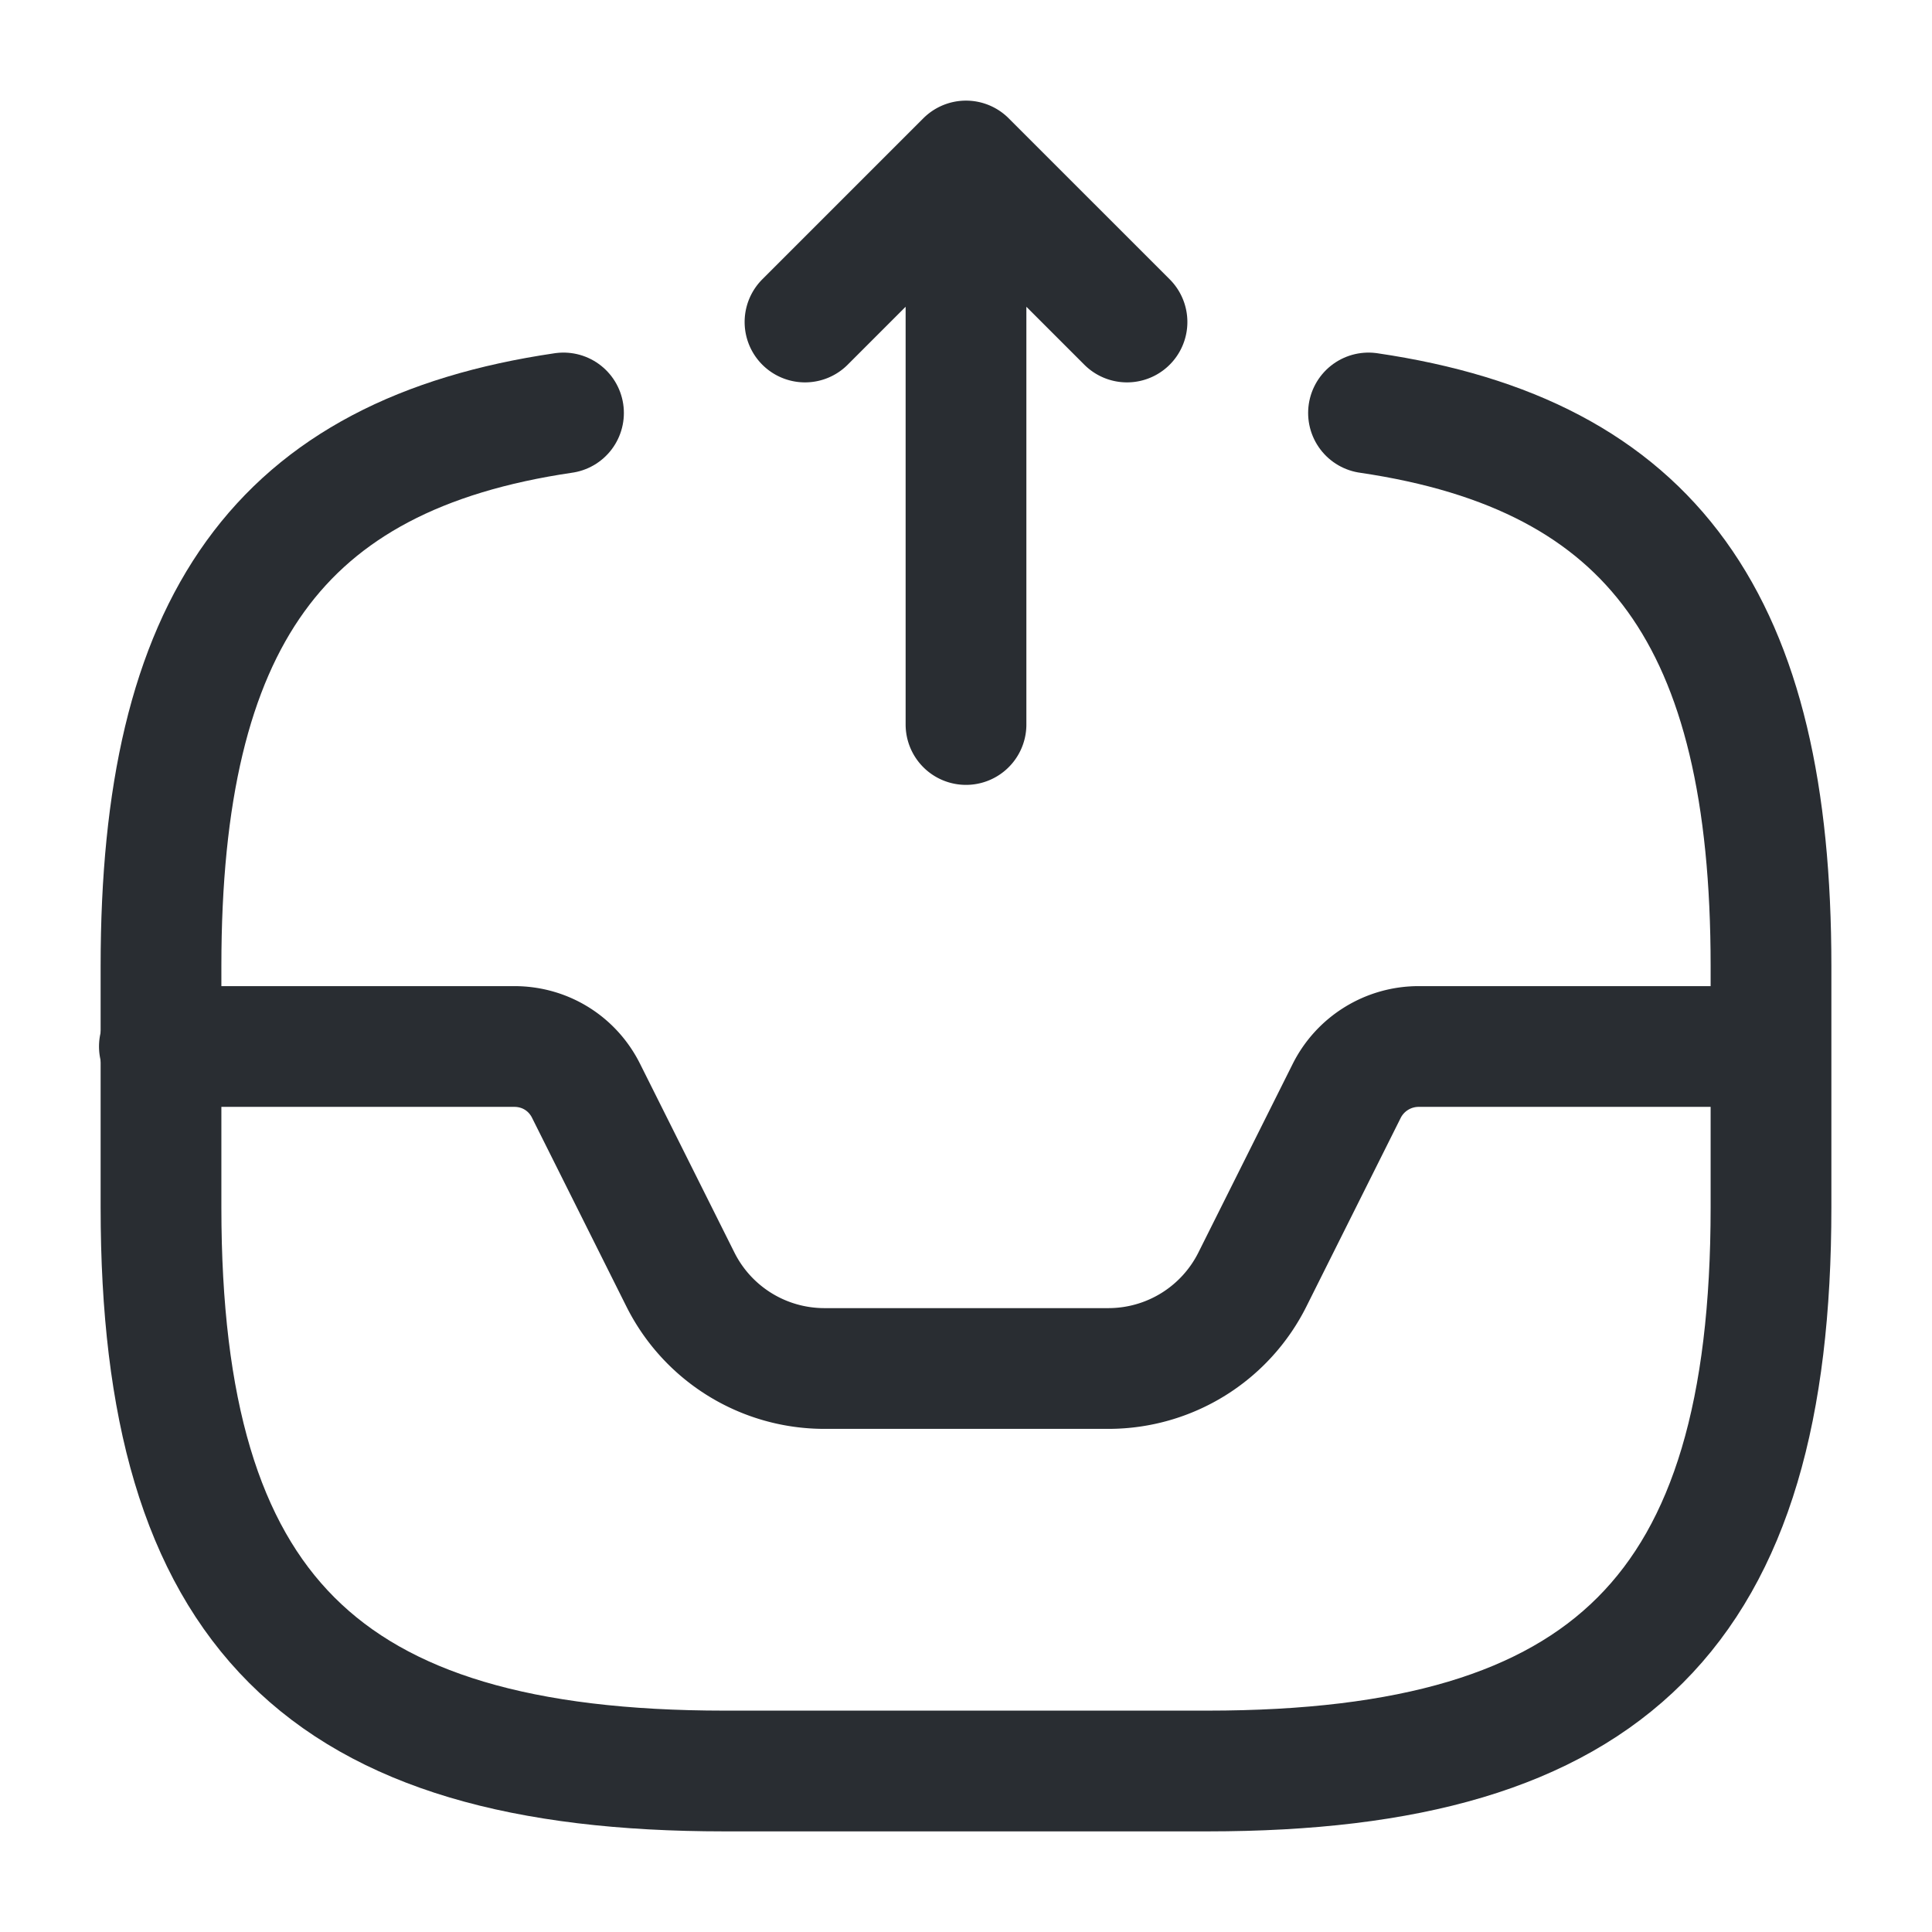 <svg width="24" height="24" fill="none" xmlns="http://www.w3.org/2000/svg"><path d="M12 9V2l-2 2M12 2l2 2M1.98 13h4.41c.38 0 .72.21.89.55l1.17 2.34A2 2 0 0 0 10.24 17h3.53a2 2 0 0 0 1.79-1.11l1.17-2.34a1 1 0 0 1 .89-.55h4.36" stroke="#292D32" stroke-width="1.5" stroke-linecap="round" stroke-linejoin="round"/><path d="M7 5.13c-3.54.52-5 2.6-5 6.87v3c0 5 2 7 7 7h6c5 0 7-2 7-7v-3c0-4.27-1.46-6.35-5-6.87" stroke="#292D32" stroke-width="1.5" stroke-linecap="round" stroke-linejoin="round"/></svg>